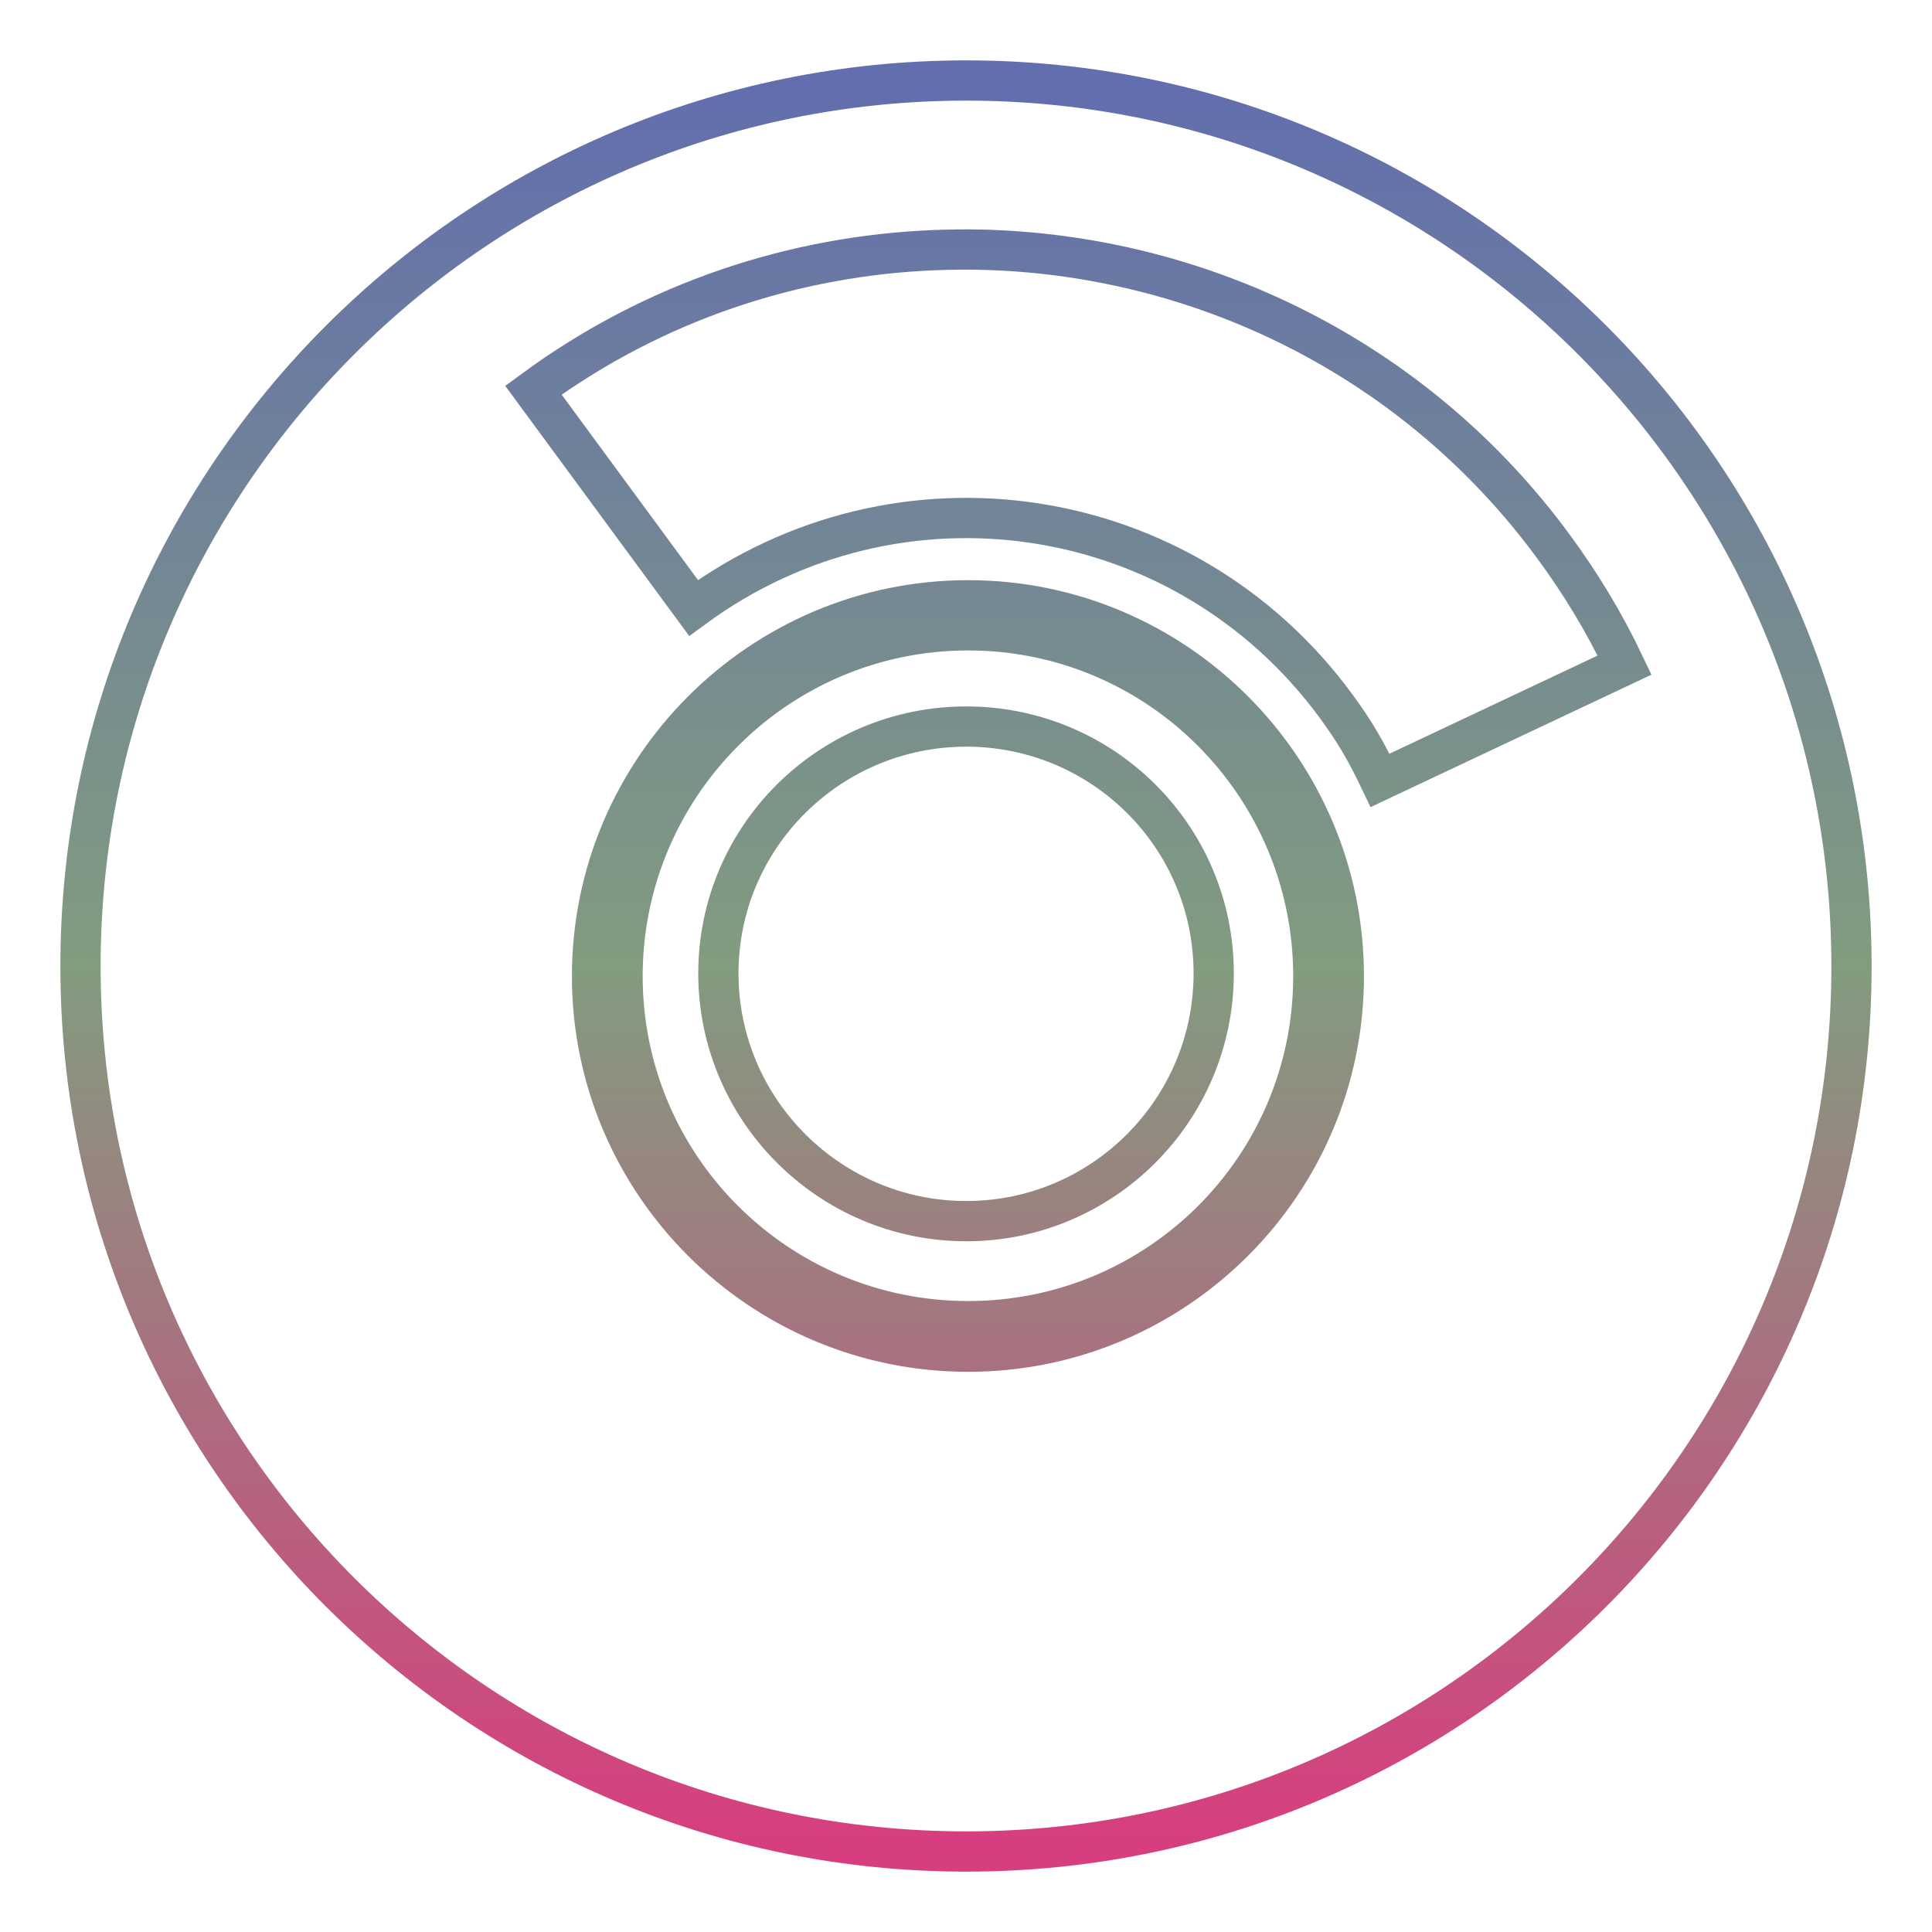 <svg xmlns="http://www.w3.org/2000/svg" xmlns:xlink="http://www.w3.org/1999/xlink" width="48" height="48">
  <defs id="acyl-settings">
    <linearGradient x1="0%" y1="0%" x2="0%" y2="100%" id="acyl-gradient">
      <stop offset="0%" style="stop-color:#636EAE;stop-opacity:1"/>
      <stop offset="50%" style="stop-color:#829C7F;stop-opacity:1"/>
      <stop offset="100%" style="stop-color:#D73E7F;stop-opacity:1"/>
    </linearGradient>
    <g id="acyl-filter">
  </g>
    <g id="acyl-drawing">
      <path id="path-main" d="M 24.006,2 C 11.857,2 2,11.863 2,24.006 2,36.148 11.857,46 24.006,46 36.155,46 46,36.148 46,24.006 46,11.863 36.155,2 24.006,2 z m 0.32,4.202 c 5.45,0.114 10.8,2.661 14.26,7.363 0.693,0.941 1.275,1.904 1.777,2.959 l -6.076,2.865 C 33.94,18.661 33.663,18.181 33.185,17.531 29.432,12.431 22.333,11.354 17.231,15.104 L 13.252,9.694 c 3.011,-2.213 6.493,-3.344 9.984,-3.48 0.364,-0.014 0.726,-0.019 1.09,-0.012 z m -0.272,8.712 c 5.15,0 9.333,4.192 9.333,9.34 0,5.147 -4.183,9.328 -9.333,9.328 -5.15,2e-6 -9.345,-4.181 -9.345,-9.328 0,-5.147 4.195,-9.34 9.345,-9.34 z m 0,0.746 c -4.74,0 -8.587,3.857 -8.587,8.594 0,4.737 3.847,8.57 8.587,8.57 4.74,0 8.575,-3.833 8.575,-8.57 0,-4.737 -3.835,-8.594 -8.575,-8.594 z m -0.047,2.391 c 3.394,2e-6 6.147,2.74 6.147,6.132 2e-6,3.392 -2.753,6.156 -6.147,6.156 -3.394,1e-6 -6.159,-2.764 -6.159,-6.156 2e-6,-3.392 2.765,-6.132 6.159,-6.132 z"/>
    </g>
  </defs>
  <g id="acyl-visual">
    <use id="visible1" transform="translate(24,24) scale(1.00) translate(-24,-24)" style="fill:rgb(0,0,0);fill-opacity:0.00;stroke:url(#acyl-gradient);stroke-width:1.00" xlink:href="#acyl-drawing"/>
  </g>
</svg>
